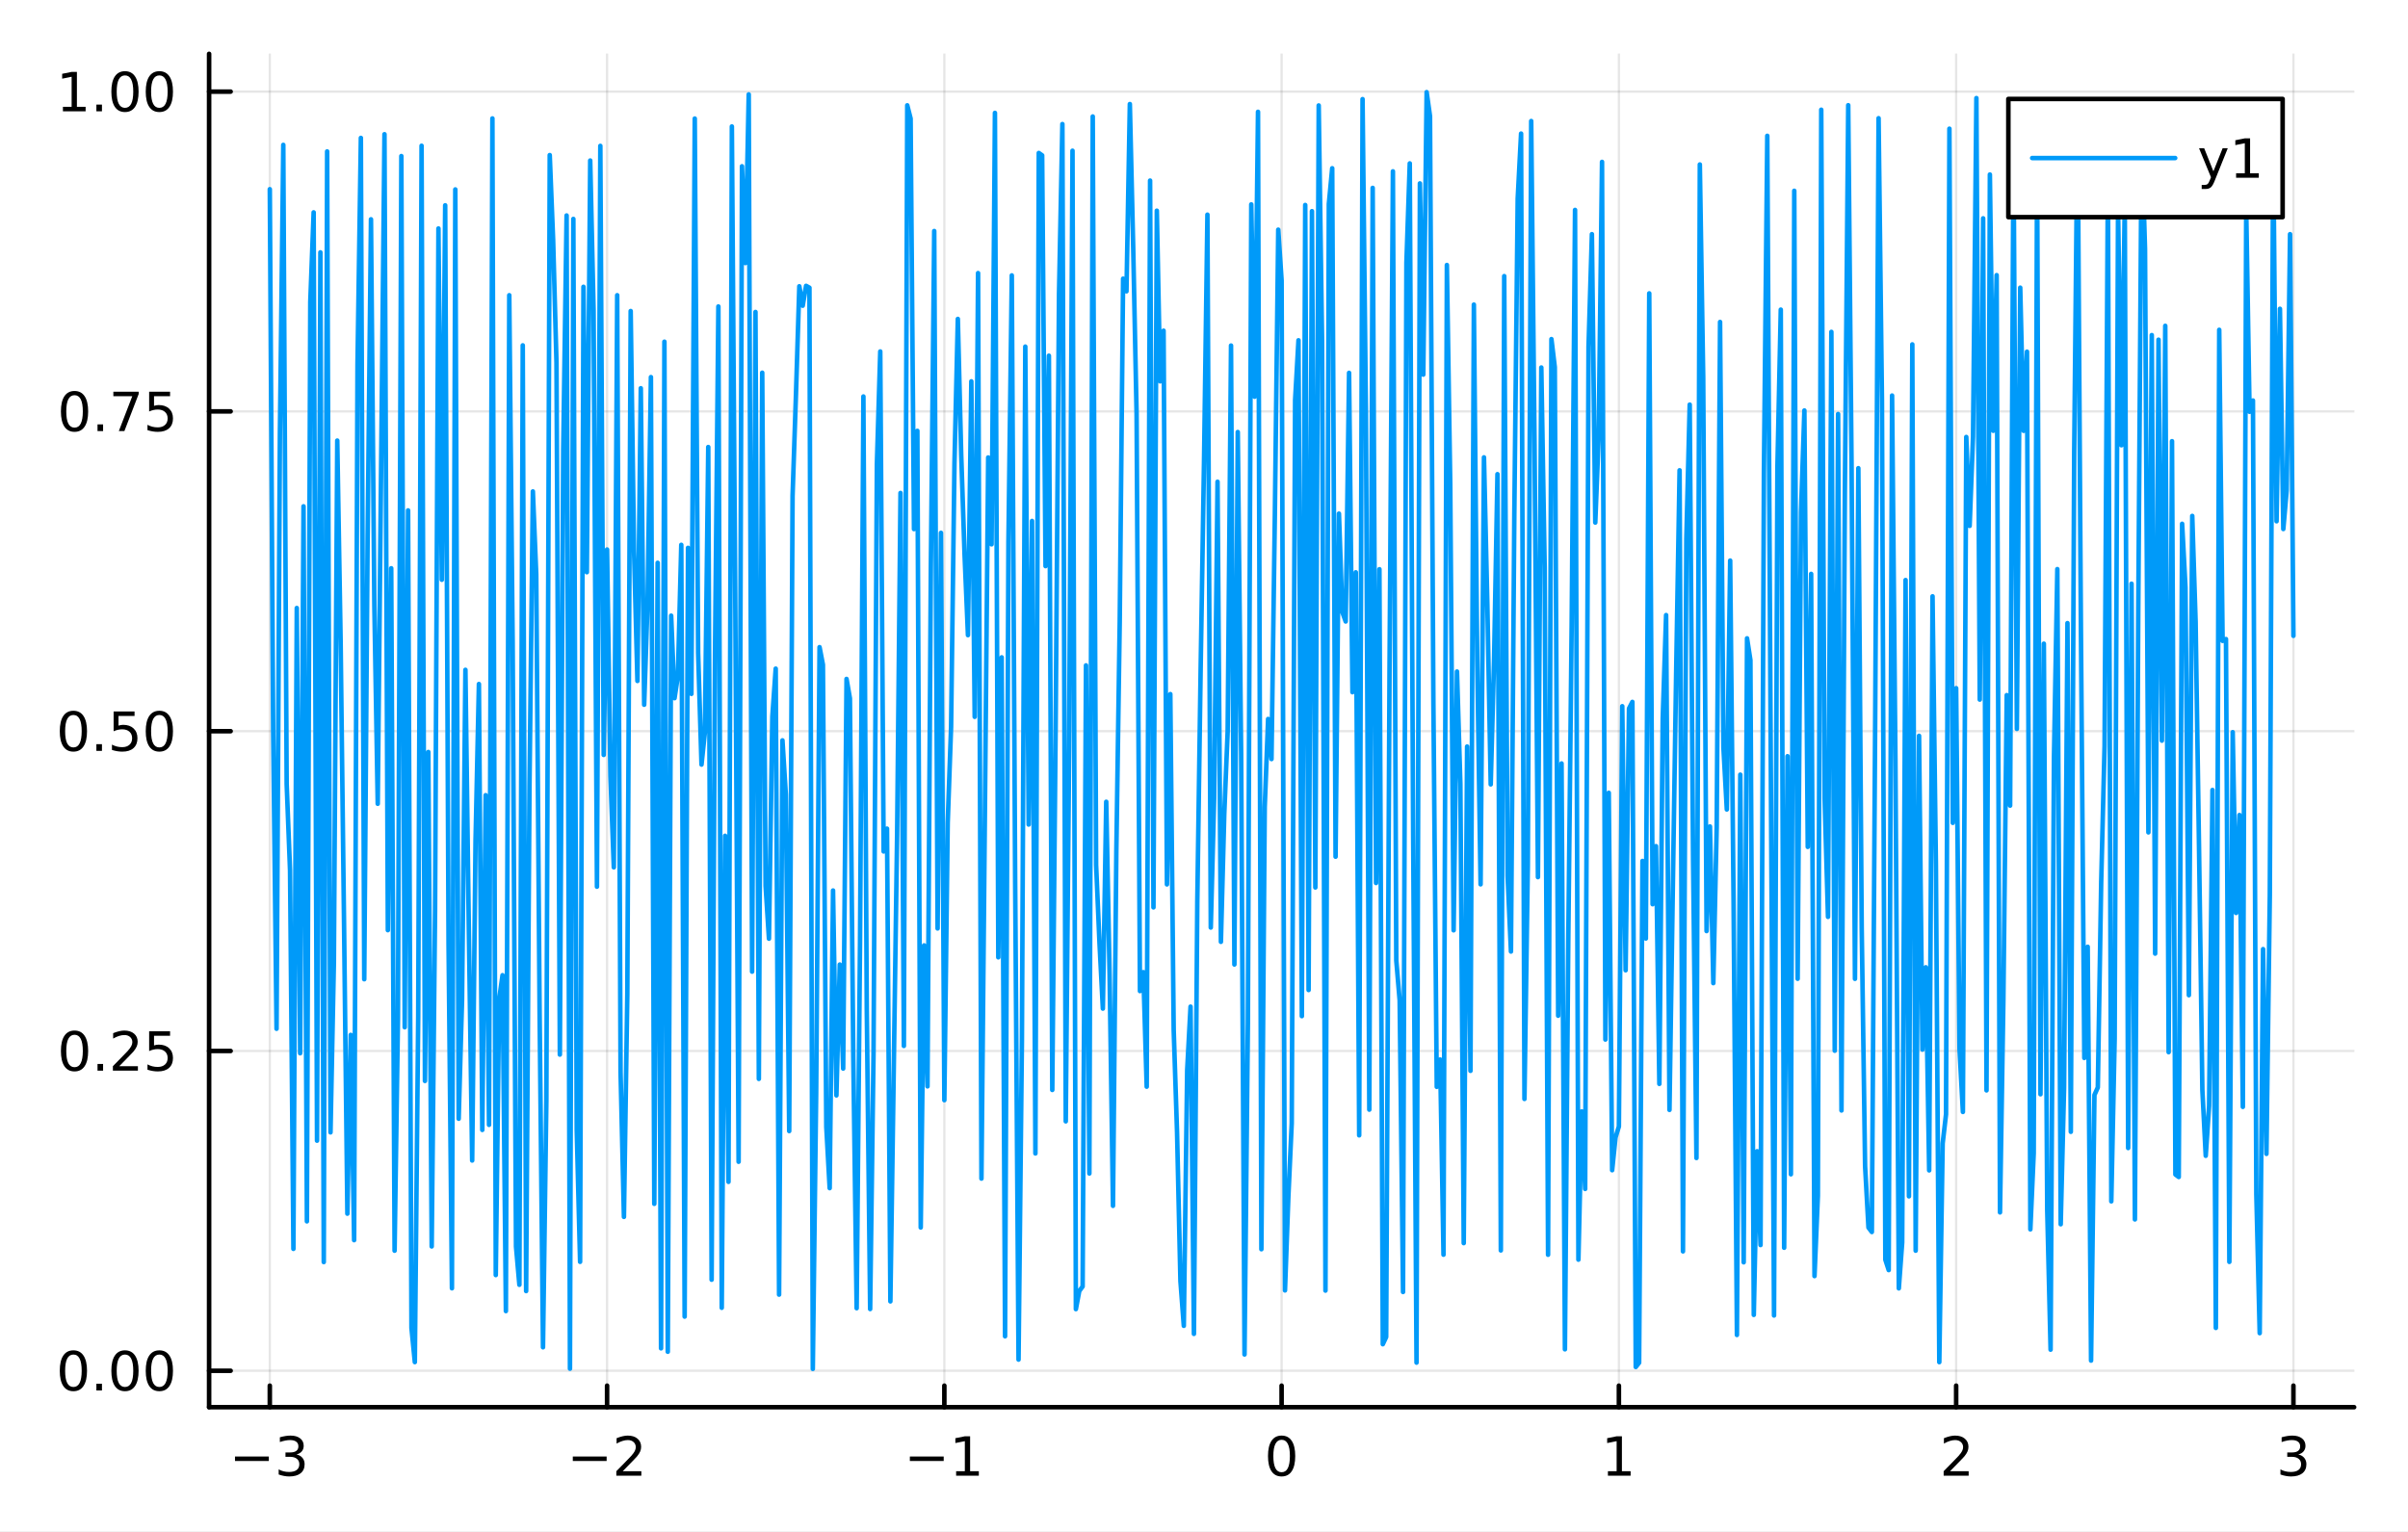 <?xml version="1.0" encoding="utf-8"?>
<svg xmlns="http://www.w3.org/2000/svg" xmlns:xlink="http://www.w3.org/1999/xlink" width="528" height="336" viewBox="0 0 2112 1344">
<rect x="0" y="0" width="2112" height="1344" fill="#333333" stroke="none"/>
<defs>
  <clipPath id="clip570">
    <rect x="0" y="0" width="2112" height="1344"/>
  </clipPath>
</defs>
<path clip-path="url(#clip570)" d="M0 1344 L2112 1344 L2112 0 L0 0  Z" fill="#ffffff" fill-rule="evenodd" fill-opacity="1"/>
<defs>
  <clipPath id="clip571">
    <rect x="422" y="0" width="1479" height="1344"/>
  </clipPath>
</defs>
<path clip-path="url(#clip570)" d="M183.394 1234.58 L2064.76 1234.58 L2064.76 47.244 L183.394 47.244  Z" fill="#ffffff" fill-rule="evenodd" fill-opacity="1"/>
<defs>
  <clipPath id="clip572">
    <rect x="183" y="47" width="1882" height="1188"/>
  </clipPath>
</defs>
<polyline clip-path="url(#clip572)" style="stroke:#000000; stroke-linecap:round; stroke-linejoin:round; stroke-width:2; stroke-opacity:0.1; fill:none" points="236.64,1234.58 236.64,47.244 "/>
<polyline clip-path="url(#clip572)" style="stroke:#000000; stroke-linecap:round; stroke-linejoin:round; stroke-width:2; stroke-opacity:0.1; fill:none" points="532.452,1234.58 532.452,47.244 "/>
<polyline clip-path="url(#clip572)" style="stroke:#000000; stroke-linecap:round; stroke-linejoin:round; stroke-width:2; stroke-opacity:0.1; fill:none" points="828.263,1234.58 828.263,47.244 "/>
<polyline clip-path="url(#clip572)" style="stroke:#000000; stroke-linecap:round; stroke-linejoin:round; stroke-width:2; stroke-opacity:0.1; fill:none" points="1124.07,1234.58 1124.07,47.244 "/>
<polyline clip-path="url(#clip572)" style="stroke:#000000; stroke-linecap:round; stroke-linejoin:round; stroke-width:2; stroke-opacity:0.1; fill:none" points="1419.89,1234.58 1419.89,47.244 "/>
<polyline clip-path="url(#clip572)" style="stroke:#000000; stroke-linecap:round; stroke-linejoin:round; stroke-width:2; stroke-opacity:0.1; fill:none" points="1715.7,1234.58 1715.7,47.244 "/>
<polyline clip-path="url(#clip572)" style="stroke:#000000; stroke-linecap:round; stroke-linejoin:round; stroke-width:2; stroke-opacity:0.1; fill:none" points="2011.51,1234.58 2011.51,47.244 "/>
<polyline clip-path="url(#clip570)" style="stroke:#000000; stroke-linecap:round; stroke-linejoin:round; stroke-width:4; stroke-opacity:1; fill:none" points="183.394,1234.58 2064.76,1234.58 "/>
<polyline clip-path="url(#clip570)" style="stroke:#000000; stroke-linecap:round; stroke-linejoin:round; stroke-width:4; stroke-opacity:1; fill:none" points="236.64,1234.58 236.64,1215.68 "/>
<polyline clip-path="url(#clip570)" style="stroke:#000000; stroke-linecap:round; stroke-linejoin:round; stroke-width:4; stroke-opacity:1; fill:none" points="532.452,1234.58 532.452,1215.68 "/>
<polyline clip-path="url(#clip570)" style="stroke:#000000; stroke-linecap:round; stroke-linejoin:round; stroke-width:4; stroke-opacity:1; fill:none" points="828.263,1234.58 828.263,1215.68 "/>
<polyline clip-path="url(#clip570)" style="stroke:#000000; stroke-linecap:round; stroke-linejoin:round; stroke-width:4; stroke-opacity:1; fill:none" points="1124.07,1234.58 1124.07,1215.68 "/>
<polyline clip-path="url(#clip570)" style="stroke:#000000; stroke-linecap:round; stroke-linejoin:round; stroke-width:4; stroke-opacity:1; fill:none" points="1419.89,1234.58 1419.89,1215.68 "/>
<polyline clip-path="url(#clip570)" style="stroke:#000000; stroke-linecap:round; stroke-linejoin:round; stroke-width:4; stroke-opacity:1; fill:none" points="1715.7,1234.58 1715.7,1215.68 "/>
<polyline clip-path="url(#clip570)" style="stroke:#000000; stroke-linecap:round; stroke-linejoin:round; stroke-width:4; stroke-opacity:1; fill:none" points="2011.51,1234.58 2011.51,1215.68 "/>
<path clip-path="url(#clip570)" d="M206.108 1277.85 L235.784 1277.85 L235.784 1281.78 L206.108 1281.78 L206.108 1277.85 Z" fill="#000000" fill-rule="nonzero" fill-opacity="1" /><path clip-path="url(#clip570)" d="M260.043 1276.04 Q263.399 1276.76 265.274 1279.03 Q267.172 1281.3 267.172 1284.63 Q267.172 1289.74 263.654 1292.55 Q260.135 1295.35 253.654 1295.35 Q251.478 1295.35 249.163 1294.91 Q246.872 1294.49 244.418 1293.63 L244.418 1289.12 Q246.362 1290.25 248.677 1290.83 Q250.992 1291.41 253.515 1291.41 Q257.913 1291.41 260.205 1289.67 Q262.52 1287.94 262.52 1284.63 Q262.52 1281.57 260.367 1279.86 Q258.237 1278.12 254.418 1278.12 L250.39 1278.12 L250.39 1274.28 L254.603 1274.28 Q258.052 1274.28 259.881 1272.92 Q261.709 1271.53 261.709 1268.93 Q261.709 1266.27 259.811 1264.86 Q257.936 1263.42 254.418 1263.42 Q252.496 1263.42 250.297 1263.84 Q248.098 1264.26 245.459 1265.14 L245.459 1260.97 Q248.122 1260.23 250.436 1259.86 Q252.774 1259.49 254.834 1259.49 Q260.158 1259.49 263.26 1261.92 Q266.362 1264.33 266.362 1268.45 Q266.362 1271.32 264.719 1273.31 Q263.075 1275.28 260.043 1276.04 Z" fill="#000000" fill-rule="nonzero" fill-opacity="1" /><path clip-path="url(#clip570)" d="M502.394 1277.85 L532.07 1277.85 L532.07 1281.78 L502.394 1281.78 L502.394 1277.85 Z" fill="#000000" fill-rule="nonzero" fill-opacity="1" /><path clip-path="url(#clip570)" d="M546.19 1290.74 L562.509 1290.74 L562.509 1294.67 L540.565 1294.67 L540.565 1290.74 Q543.227 1287.99 547.81 1283.36 Q552.417 1278.7 553.597 1277.36 Q555.843 1274.84 556.722 1273.1 Q557.625 1271.34 557.625 1269.65 Q557.625 1266.9 555.681 1265.16 Q553.759 1263.42 550.658 1263.42 Q548.459 1263.42 546.005 1264.19 Q543.574 1264.95 540.797 1266.5 L540.797 1261.78 Q543.621 1260.65 546.074 1260.07 Q548.528 1259.49 550.565 1259.49 Q555.935 1259.49 559.13 1262.17 Q562.324 1264.86 562.324 1269.35 Q562.324 1271.48 561.514 1273.4 Q560.727 1275.3 558.621 1277.89 Q558.042 1278.56 554.94 1281.78 Q551.838 1284.98 546.19 1290.74 Z" fill="#000000" fill-rule="nonzero" fill-opacity="1" /><path clip-path="url(#clip570)" d="M798.02 1277.85 L827.696 1277.85 L827.696 1281.78 L798.02 1281.78 L798.02 1277.85 Z" fill="#000000" fill-rule="nonzero" fill-opacity="1" /><path clip-path="url(#clip570)" d="M838.599 1290.74 L846.238 1290.74 L846.238 1264.37 L837.928 1266.04 L837.928 1261.78 L846.191 1260.11 L850.867 1260.11 L850.867 1290.74 L858.506 1290.74 L858.506 1294.67 L838.599 1294.67 L838.599 1290.74 Z" fill="#000000" fill-rule="nonzero" fill-opacity="1" /><path clip-path="url(#clip570)" d="M1124.07 1263.19 Q1120.46 1263.19 1118.64 1266.76 Q1116.83 1270.3 1116.83 1277.43 Q1116.83 1284.54 1118.64 1288.1 Q1120.46 1291.64 1124.07 1291.64 Q1127.71 1291.64 1129.51 1288.1 Q1131.34 1284.54 1131.34 1277.43 Q1131.34 1270.3 1129.51 1266.76 Q1127.71 1263.19 1124.07 1263.19 M1124.07 1259.49 Q1129.89 1259.49 1132.94 1264.1 Q1136.02 1268.68 1136.02 1277.43 Q1136.02 1286.16 1132.94 1290.76 Q1129.89 1295.35 1124.07 1295.35 Q1118.26 1295.35 1115.19 1290.76 Q1112.13 1286.16 1112.13 1277.43 Q1112.13 1268.68 1115.19 1264.1 Q1118.26 1259.49 1124.07 1259.49 Z" fill="#000000" fill-rule="nonzero" fill-opacity="1" /><path clip-path="url(#clip570)" d="M1410.27 1290.74 L1417.91 1290.74 L1417.91 1264.37 L1409.6 1266.04 L1409.6 1261.78 L1417.86 1260.11 L1422.54 1260.11 L1422.54 1290.74 L1430.18 1290.74 L1430.18 1294.67 L1410.27 1294.67 L1410.27 1290.74 Z" fill="#000000" fill-rule="nonzero" fill-opacity="1" /><path clip-path="url(#clip570)" d="M1710.35 1290.74 L1726.67 1290.74 L1726.67 1294.67 L1704.73 1294.67 L1704.73 1290.74 Q1707.39 1287.99 1711.97 1283.36 Q1716.58 1278.7 1717.76 1277.36 Q1720 1274.84 1720.88 1273.1 Q1721.79 1271.34 1721.79 1269.65 Q1721.79 1266.9 1719.84 1265.16 Q1717.92 1263.42 1714.82 1263.42 Q1712.62 1263.42 1710.17 1264.19 Q1707.74 1264.95 1704.96 1266.5 L1704.96 1261.78 Q1707.78 1260.65 1710.24 1260.07 Q1712.69 1259.49 1714.73 1259.49 Q1720.1 1259.49 1723.29 1262.17 Q1726.49 1264.86 1726.49 1269.35 Q1726.49 1271.48 1725.67 1273.4 Q1724.89 1275.3 1722.78 1277.89 Q1722.2 1278.56 1719.1 1281.78 Q1716 1284.98 1710.35 1290.74 Z" fill="#000000" fill-rule="nonzero" fill-opacity="1" /><path clip-path="url(#clip570)" d="M2015.76 1276.04 Q2019.11 1276.76 2020.99 1279.03 Q2022.89 1281.3 2022.89 1284.63 Q2022.89 1289.74 2019.37 1292.55 Q2015.85 1295.35 2009.37 1295.35 Q2007.19 1295.35 2004.88 1294.91 Q2002.59 1294.49 2000.13 1293.63 L2000.13 1289.12 Q2002.08 1290.25 2004.39 1290.83 Q2006.71 1291.41 2009.23 1291.41 Q2013.63 1291.41 2015.92 1289.67 Q2018.23 1287.94 2018.23 1284.63 Q2018.23 1281.57 2016.08 1279.86 Q2013.95 1278.12 2010.13 1278.12 L2006.1 1278.12 L2006.1 1274.28 L2010.32 1274.28 Q2013.77 1274.28 2015.6 1272.92 Q2017.42 1271.53 2017.42 1268.93 Q2017.42 1266.27 2015.53 1264.86 Q2013.65 1263.42 2010.13 1263.42 Q2008.21 1263.42 2006.01 1263.84 Q2003.81 1264.26 2001.17 1265.14 L2001.17 1260.97 Q2003.84 1260.23 2006.15 1259.86 Q2008.49 1259.49 2010.55 1259.49 Q2015.87 1259.49 2018.98 1261.92 Q2022.08 1264.33 2022.08 1268.45 Q2022.08 1271.32 2020.43 1273.31 Q2018.79 1275.28 2015.76 1276.04 Z" fill="#000000" fill-rule="nonzero" fill-opacity="1" /><polyline clip-path="url(#clip572)" style="stroke:#000000; stroke-linecap:round; stroke-linejoin:round; stroke-width:2; stroke-opacity:0.1; fill:none" points="183.394,1202.61 2064.76,1202.61 "/>
<polyline clip-path="url(#clip572)" style="stroke:#000000; stroke-linecap:round; stroke-linejoin:round; stroke-width:2; stroke-opacity:0.1; fill:none" points="183.394,922.047 2064.76,922.047 "/>
<polyline clip-path="url(#clip572)" style="stroke:#000000; stroke-linecap:round; stroke-linejoin:round; stroke-width:2; stroke-opacity:0.1; fill:none" points="183.394,641.488 2064.76,641.488 "/>
<polyline clip-path="url(#clip572)" style="stroke:#000000; stroke-linecap:round; stroke-linejoin:round; stroke-width:2; stroke-opacity:0.1; fill:none" points="183.394,360.929 2064.76,360.929 "/>
<polyline clip-path="url(#clip572)" style="stroke:#000000; stroke-linecap:round; stroke-linejoin:round; stroke-width:2; stroke-opacity:0.1; fill:none" points="183.394,80.37 2064.76,80.37 "/>
<polyline clip-path="url(#clip570)" style="stroke:#000000; stroke-linecap:round; stroke-linejoin:round; stroke-width:4; stroke-opacity:1; fill:none" points="183.394,1234.58 183.394,47.244 "/>
<polyline clip-path="url(#clip570)" style="stroke:#000000; stroke-linecap:round; stroke-linejoin:round; stroke-width:4; stroke-opacity:1; fill:none" points="183.394,1202.61 202.292,1202.61 "/>
<polyline clip-path="url(#clip570)" style="stroke:#000000; stroke-linecap:round; stroke-linejoin:round; stroke-width:4; stroke-opacity:1; fill:none" points="183.394,922.047 202.292,922.047 "/>
<polyline clip-path="url(#clip570)" style="stroke:#000000; stroke-linecap:round; stroke-linejoin:round; stroke-width:4; stroke-opacity:1; fill:none" points="183.394,641.488 202.292,641.488 "/>
<polyline clip-path="url(#clip570)" style="stroke:#000000; stroke-linecap:round; stroke-linejoin:round; stroke-width:4; stroke-opacity:1; fill:none" points="183.394,360.929 202.292,360.929 "/>
<polyline clip-path="url(#clip570)" style="stroke:#000000; stroke-linecap:round; stroke-linejoin:round; stroke-width:4; stroke-opacity:1; fill:none" points="183.394,80.37 202.292,80.37 "/>
<path clip-path="url(#clip570)" d="M64.376 1188.4 Q60.765 1188.4 58.937 1191.97 Q57.131 1195.51 57.131 1202.64 Q57.131 1209.75 58.937 1213.31 Q60.765 1216.85 64.376 1216.85 Q68.011 1216.85 69.816 1213.31 Q71.645 1209.75 71.645 1202.64 Q71.645 1195.51 69.816 1191.97 Q68.011 1188.4 64.376 1188.4 M64.376 1184.7 Q70.187 1184.7 73.242 1189.31 Q76.321 1193.89 76.321 1202.64 Q76.321 1211.37 73.242 1215.97 Q70.187 1220.56 64.376 1220.56 Q58.566 1220.56 55.488 1215.97 Q52.432 1211.37 52.432 1202.64 Q52.432 1193.89 55.488 1189.31 Q58.566 1184.7 64.376 1184.7 Z" fill="#000000" fill-rule="nonzero" fill-opacity="1" /><path clip-path="url(#clip570)" d="M84.538 1214.01 L89.423 1214.01 L89.423 1219.89 L84.538 1219.89 L84.538 1214.01 Z" fill="#000000" fill-rule="nonzero" fill-opacity="1" /><path clip-path="url(#clip570)" d="M109.608 1188.4 Q105.997 1188.4 104.168 1191.97 Q102.362 1195.51 102.362 1202.64 Q102.362 1209.75 104.168 1213.31 Q105.997 1216.85 109.608 1216.85 Q113.242 1216.85 115.048 1213.31 Q116.876 1209.75 116.876 1202.64 Q116.876 1195.51 115.048 1191.97 Q113.242 1188.4 109.608 1188.4 M109.608 1184.7 Q115.418 1184.7 118.473 1189.31 Q121.552 1193.89 121.552 1202.64 Q121.552 1211.37 118.473 1215.97 Q115.418 1220.56 109.608 1220.56 Q103.798 1220.56 100.719 1215.97 Q97.663 1211.37 97.663 1202.64 Q97.663 1193.89 100.719 1189.31 Q103.798 1184.7 109.608 1184.7 Z" fill="#000000" fill-rule="nonzero" fill-opacity="1" /><path clip-path="url(#clip570)" d="M139.77 1188.4 Q136.159 1188.4 134.33 1191.97 Q132.524 1195.51 132.524 1202.64 Q132.524 1209.75 134.33 1213.31 Q136.159 1216.85 139.77 1216.85 Q143.404 1216.85 145.209 1213.31 Q147.038 1209.75 147.038 1202.64 Q147.038 1195.51 145.209 1191.97 Q143.404 1188.4 139.77 1188.4 M139.77 1184.7 Q145.58 1184.7 148.635 1189.31 Q151.714 1193.89 151.714 1202.64 Q151.714 1211.37 148.635 1215.97 Q145.58 1220.56 139.77 1220.56 Q133.959 1220.56 130.881 1215.97 Q127.825 1211.37 127.825 1202.64 Q127.825 1193.89 130.881 1189.31 Q133.959 1184.7 139.77 1184.7 Z" fill="#000000" fill-rule="nonzero" fill-opacity="1" /><path clip-path="url(#clip570)" d="M65.372 907.845 Q61.761 907.845 59.932 911.41 Q58.127 914.952 58.127 922.081 Q58.127 929.188 59.932 932.753 Q61.761 936.294 65.372 936.294 Q69.006 936.294 70.812 932.753 Q72.64 929.188 72.64 922.081 Q72.64 914.952 70.812 911.41 Q69.006 907.845 65.372 907.845 M65.372 904.142 Q71.182 904.142 74.238 908.748 Q77.316 913.331 77.316 922.081 Q77.316 930.808 74.238 935.415 Q71.182 939.998 65.372 939.998 Q59.562 939.998 56.483 935.415 Q53.428 930.808 53.428 922.081 Q53.428 913.331 56.483 908.748 Q59.562 904.142 65.372 904.142 Z" fill="#000000" fill-rule="nonzero" fill-opacity="1" /><path clip-path="url(#clip570)" d="M85.534 933.447 L90.418 933.447 L90.418 939.327 L85.534 939.327 L85.534 933.447 Z" fill="#000000" fill-rule="nonzero" fill-opacity="1" /><path clip-path="url(#clip570)" d="M104.631 935.392 L120.95 935.392 L120.95 939.327 L99.006 939.327 L99.006 935.392 Q101.668 932.637 106.251 928.007 Q110.858 923.355 112.038 922.012 Q114.284 919.489 115.163 917.753 Q116.066 915.993 116.066 914.304 Q116.066 911.549 114.122 909.813 Q112.2 908.077 109.098 908.077 Q106.899 908.077 104.446 908.841 Q102.015 909.605 99.237 911.156 L99.237 906.433 Q102.061 905.299 104.515 904.72 Q106.969 904.142 109.006 904.142 Q114.376 904.142 117.571 906.827 Q120.765 909.512 120.765 914.003 Q120.765 916.132 119.955 918.054 Q119.168 919.952 117.061 922.544 Q116.483 923.216 113.381 926.433 Q110.279 929.628 104.631 935.392 Z" fill="#000000" fill-rule="nonzero" fill-opacity="1" /><path clip-path="url(#clip570)" d="M130.811 904.767 L149.168 904.767 L149.168 908.702 L135.094 908.702 L135.094 917.174 Q136.112 916.827 137.131 916.665 Q138.149 916.48 139.168 916.48 Q144.955 916.48 148.334 919.651 Q151.714 922.822 151.714 928.239 Q151.714 933.817 148.242 936.919 Q144.77 939.998 138.45 939.998 Q136.274 939.998 134.006 939.628 Q131.76 939.257 129.353 938.516 L129.353 933.817 Q131.436 934.952 133.659 935.507 Q135.881 936.063 138.358 936.063 Q142.362 936.063 144.7 933.956 Q147.038 931.85 147.038 928.239 Q147.038 924.628 144.7 922.521 Q142.362 920.415 138.358 920.415 Q136.483 920.415 134.608 920.831 Q132.756 921.248 130.811 922.128 L130.811 904.767 Z" fill="#000000" fill-rule="nonzero" fill-opacity="1" /><path clip-path="url(#clip570)" d="M64.376 627.286 Q60.765 627.286 58.937 630.851 Q57.131 634.393 57.131 641.522 Q57.131 648.629 58.937 652.194 Q60.765 655.735 64.376 655.735 Q68.011 655.735 69.816 652.194 Q71.645 648.629 71.645 641.522 Q71.645 634.393 69.816 630.851 Q68.011 627.286 64.376 627.286 M64.376 623.583 Q70.187 623.583 73.242 628.189 Q76.321 632.772 76.321 641.522 Q76.321 650.249 73.242 654.856 Q70.187 659.439 64.376 659.439 Q58.566 659.439 55.488 654.856 Q52.432 650.249 52.432 641.522 Q52.432 632.772 55.488 628.189 Q58.566 623.583 64.376 623.583 Z" fill="#000000" fill-rule="nonzero" fill-opacity="1" /><path clip-path="url(#clip570)" d="M84.538 652.888 L89.423 652.888 L89.423 658.768 L84.538 658.768 L84.538 652.888 Z" fill="#000000" fill-rule="nonzero" fill-opacity="1" /><path clip-path="url(#clip570)" d="M99.654 624.208 L118.01 624.208 L118.01 628.143 L103.936 628.143 L103.936 636.615 Q104.955 636.268 105.974 636.106 Q106.992 635.921 108.011 635.921 Q113.798 635.921 117.177 639.092 Q120.557 642.263 120.557 647.68 Q120.557 653.258 117.085 656.36 Q113.612 659.439 107.293 659.439 Q105.117 659.439 102.849 659.069 Q100.603 658.698 98.196 657.957 L98.196 653.258 Q100.279 654.393 102.501 654.948 Q104.724 655.504 107.2 655.504 Q111.205 655.504 113.543 653.397 Q115.881 651.291 115.881 647.68 Q115.881 644.069 113.543 641.962 Q111.205 639.856 107.2 639.856 Q105.325 639.856 103.45 640.272 Q101.599 640.689 99.654 641.569 L99.654 624.208 Z" fill="#000000" fill-rule="nonzero" fill-opacity="1" /><path clip-path="url(#clip570)" d="M139.77 627.286 Q136.159 627.286 134.33 630.851 Q132.524 634.393 132.524 641.522 Q132.524 648.629 134.33 652.194 Q136.159 655.735 139.77 655.735 Q143.404 655.735 145.209 652.194 Q147.038 648.629 147.038 641.522 Q147.038 634.393 145.209 630.851 Q143.404 627.286 139.77 627.286 M139.77 623.583 Q145.58 623.583 148.635 628.189 Q151.714 632.772 151.714 641.522 Q151.714 650.249 148.635 654.856 Q145.58 659.439 139.77 659.439 Q133.959 659.439 130.881 654.856 Q127.825 650.249 127.825 641.522 Q127.825 632.772 130.881 628.189 Q133.959 623.583 139.77 623.583 Z" fill="#000000" fill-rule="nonzero" fill-opacity="1" /><path clip-path="url(#clip570)" d="M65.372 346.727 Q61.761 346.727 59.932 350.292 Q58.127 353.834 58.127 360.963 Q58.127 368.07 59.932 371.635 Q61.761 375.176 65.372 375.176 Q69.006 375.176 70.812 371.635 Q72.64 368.07 72.64 360.963 Q72.64 353.834 70.812 350.292 Q69.006 346.727 65.372 346.727 M65.372 343.024 Q71.182 343.024 74.238 347.63 Q77.316 352.213 77.316 360.963 Q77.316 369.69 74.238 374.297 Q71.182 378.88 65.372 378.88 Q59.562 378.88 56.483 374.297 Q53.428 369.69 53.428 360.963 Q53.428 352.213 56.483 347.63 Q59.562 343.024 65.372 343.024 Z" fill="#000000" fill-rule="nonzero" fill-opacity="1" /><path clip-path="url(#clip570)" d="M85.534 372.329 L90.418 372.329 L90.418 378.209 L85.534 378.209 L85.534 372.329 Z" fill="#000000" fill-rule="nonzero" fill-opacity="1" /><path clip-path="url(#clip570)" d="M99.423 343.649 L121.645 343.649 L121.645 345.639 L109.098 378.209 L104.214 378.209 L116.02 347.584 L99.423 347.584 L99.423 343.649 Z" fill="#000000" fill-rule="nonzero" fill-opacity="1" /><path clip-path="url(#clip570)" d="M130.811 343.649 L149.168 343.649 L149.168 347.584 L135.094 347.584 L135.094 356.056 Q136.112 355.709 137.131 355.547 Q138.149 355.362 139.168 355.362 Q144.955 355.362 148.334 358.533 Q151.714 361.704 151.714 367.121 Q151.714 372.699 148.242 375.801 Q144.77 378.88 138.45 378.88 Q136.274 378.88 134.006 378.51 Q131.76 378.139 129.353 377.398 L129.353 372.699 Q131.436 373.834 133.659 374.389 Q135.881 374.945 138.358 374.945 Q142.362 374.945 144.7 372.838 Q147.038 370.732 147.038 367.121 Q147.038 363.51 144.7 361.403 Q142.362 359.297 138.358 359.297 Q136.483 359.297 134.608 359.713 Q132.756 360.13 130.811 361.01 L130.811 343.649 Z" fill="#000000" fill-rule="nonzero" fill-opacity="1" /><path clip-path="url(#clip570)" d="M55.187 93.715 L62.826 93.715 L62.826 67.349 L54.515 69.016 L54.515 64.756 L62.779 63.09 L67.455 63.09 L67.455 93.715 L75.094 93.715 L75.094 97.65 L55.187 97.65 L55.187 93.715 Z" fill="#000000" fill-rule="nonzero" fill-opacity="1" /><path clip-path="url(#clip570)" d="M84.538 91.77 L89.423 91.77 L89.423 97.65 L84.538 97.65 L84.538 91.77 Z" fill="#000000" fill-rule="nonzero" fill-opacity="1" /><path clip-path="url(#clip570)" d="M109.608 66.168 Q105.997 66.168 104.168 69.733 Q102.362 73.275 102.362 80.404 Q102.362 87.511 104.168 91.076 Q105.997 94.617 109.608 94.617 Q113.242 94.617 115.048 91.076 Q116.876 87.511 116.876 80.404 Q116.876 73.275 115.048 69.733 Q113.242 66.168 109.608 66.168 M109.608 62.465 Q115.418 62.465 118.473 67.071 Q121.552 71.654 121.552 80.404 Q121.552 89.131 118.473 93.738 Q115.418 98.321 109.608 98.321 Q103.798 98.321 100.719 93.738 Q97.663 89.131 97.663 80.404 Q97.663 71.654 100.719 67.071 Q103.798 62.465 109.608 62.465 Z" fill="#000000" fill-rule="nonzero" fill-opacity="1" /><path clip-path="url(#clip570)" d="M139.77 66.168 Q136.159 66.168 134.33 69.733 Q132.524 73.275 132.524 80.404 Q132.524 87.511 134.33 91.076 Q136.159 94.617 139.77 94.617 Q143.404 94.617 145.209 91.076 Q147.038 87.511 147.038 80.404 Q147.038 73.275 145.209 69.733 Q143.404 66.168 139.77 66.168 M139.77 62.465 Q145.58 62.465 148.635 67.071 Q151.714 71.654 151.714 80.404 Q151.714 89.131 148.635 93.738 Q145.58 98.321 139.77 98.321 Q133.959 98.321 130.881 93.738 Q127.825 89.131 127.825 80.404 Q127.825 71.654 130.881 67.071 Q133.959 62.465 139.77 62.465 Z" fill="#000000" fill-rule="nonzero" fill-opacity="1" /><polyline clip-path="url(#clip572)" style="stroke:#009af9; stroke-linecap:round; stroke-linejoin:round; stroke-width:4; stroke-opacity:1; fill:none" points="236.64,166.003 239.598,640.557 242.556,902.575 245.514,379.37 248.473,127.109 251.431,687.937 254.389,763.434 257.347,1095.68 260.305,533.437 263.263,924.057 266.221,444.222 269.179,1071.52 272.137,265.003 275.096,186.331 278.054,1000.74 281.012,221.414 283.97,1107.26 286.928,132.856 289.886,993.45 292.844,844.464 295.802,386.538 298.761,563.12 301.719,807.67 304.677,1064.78 307.635,907.952 310.593,1088.04 313.551,319.736 316.509,121.005 319.467,859.114 322.425,472.405 325.384,192.402 328.342,531.65 331.3,705.17 334.258,411.253 337.216,117.756 340.174,816.073 343.132,498.565 346.09,1097.28 349.049,893.211 352.007,136.938 354.965,901.238 357.923,447.783 360.881,1164.96 363.839,1195.02 366.797,892.105 369.755,127.879 372.713,948.36 375.672,659.757 378.63,1093.53 381.588,798.621 384.546,200.455 387.504,508.65 390.462,180.133 393.42,828.536 396.378,1130.25 399.336,166.201 402.295,981.523 405.253,877.22 408.211,587.668 411.169,812.826 414.127,1018.16 417.085,737.426 420.043,600.122 423.001,991.315 425.96,697.64 428.918,986.873 431.876,103.905 434.834,1118.66 437.792,876.794 440.75,855.582 443.708,1150.26 446.666,259.012 449.624,562.055 452.583,1093.65 455.541,1127.2 458.499,303.001 461.457,1132.7 464.415,688.461 467.373,431.148 470.331,503.934 473.289,889.151 476.248,1182.01 479.206,965.941 482.164,136.06 485.122,210.006 488.08,318.035 491.038,925.227 493.996,394.562 496.954,189.049 499.912,1200.79 502.871,192.081 505.829,991.307 508.787,1107.04 511.745,251.638 514.703,502.019 517.661,140.838 520.619,272.04 523.577,777.919 526.535,127.992 529.494,662.321 532.452,482.118 535.41,680.717 538.368,760.958 541.326,259.006 544.284,940.698 547.242,1067.61 550.2,872.33 553.159,272.893 556.117,483.938 559.075,597.43 562.033,340.618 564.991,618.298 567.949,528.934 570.907,330.853 573.865,1056.17 576.823,493.766 579.782,1182.94 582.74,299.786 585.698,1185.93 588.656,540.142 591.614,612.546 594.572,593.031 597.53,478.018 600.488,1155.09 603.447,480.653 606.405,608.769 609.363,104.026 612.321,572.954 615.279,670.797 618.237,642.441 621.195,392.196 624.153,1122.74 627.111,574.309 630.07,268.884 633.028,1147.37 635.986,733.272 638.944,1036.88 641.902,110.96 644.86,521.196 647.818,1019.25 650.776,145.889 653.734,230.794 656.693,82.813 659.651,852.469 662.609,273.713 665.567,946.549 668.525,326.997 671.483,777.105 674.441,823.53 677.399,628.689 680.358,586.618 683.316,1135.82 686.274,649.547 689.232,697.098 692.19,992.326 695.148,434.961 698.106,346.583 701.064,251.172 704.022,268.216 706.981,250.775 709.939,252.439 712.897,1200.97 715.855,958.396 718.813,567.772 721.771,583.192 724.729,988.732 727.687,1042.39 730.645,781.279 733.604,961.035 736.562,846.24 739.52,937.485 742.478,595.665 745.436,612.735 748.394,926.966 751.352,1147.73 754.31,826.505 757.269,347.856 760.227,885.612 763.185,1148.46 766.143,925.041 769.101,407.202 772.059,308.357 775.017,747.016 777.975,727 780.933,1141.74 783.892,938.412 786.85,731.734 789.808,432.515 792.766,917.642 795.724,92.402 798.682,104.022 801.64,464.193 804.598,378.003 807.557,1076.91 810.515,829.407 813.473,953.112 816.431,497.469 819.389,202.694 822.347,814.571 825.305,467.478 828.263,965.222 831.221,721.885 834.18,637.589 837.138,406.329 840.096,279.817 843.054,398.905 846.012,487.124 848.97,557.24 851.928,334.574 854.886,628.89 857.844,239.589 860.803,1034.01 863.761,720.897 866.719,401.363 869.677,477.55 872.635,99.046 875.593,839.89 878.551,576.721 881.509,1172.38 884.468,475.365 887.426,241.608 890.384,774.798 893.342,1192.82 896.3,912.876 899.258,304.091 902.216,723.394 905.174,457.066 908.132,1011.95 911.091,134.211 914.049,136.311 917.007,496.675 919.965,312.062 922.923,956.261 925.881,638.589 928.839,257.879 931.797,108.85 934.756,983.793 937.714,656.377 940.672,132.244 943.63,1148.55 946.588,1132.69 949.546,1128.67 952.504,583.742 955.462,1029.54 958.42,102.197 961.379,758.767 964.337,827.307 967.295,884.876 970.253,703.425 973.211,854.988 976.169,1057.92 979.127,746.006 982.085,545.607 985.043,244.475 988.002,255.572 990.96,91.298 993.918,217.434 996.876,363.013 999.834,869.514 1002.79,852.91 1005.75,953.39 1008.71,158.432 1011.67,796.065 1014.62,184.866 1017.58,334.576 1020.54,290.129 1023.5,775.906 1026.46,608.966 1029.42,903.52 1032.37,993.534 1035.33,1123.97 1038.29,1163.19 1041.25,938.714 1044.21,883.151 1047.16,1170.26 1050.12,790.808 1053.08,585.596 1056.04,403.233 1059,188.319 1061.95,813.77 1064.91,699.66 1067.87,422.66 1070.83,826.297 1073.79,713.911 1076.75,641.701 1079.7,303.178 1082.66,846.174 1085.62,379.039 1088.58,662.113 1091.54,1188.32 1094.49,897.235 1097.45,179.322 1100.41,348.045 1103.37,98.098 1106.33,1095.99 1109.28,708.006 1112.24,630.785 1115.2,665.954 1118.16,450.888 1121.12,201.494 1124.07,246.12 1127.03,1132.12 1129.99,1050.01 1132.95,985.552 1135.91,351.002 1138.87,298.55 1141.82,891.504 1144.78,179.861 1147.74,868.59 1150.7,185.277 1153.66,778.61 1156.61,92.521 1159.57,299.705 1162.53,1132.28 1165.49,178.983 1168.45,147.617 1171.4,751.604 1174.36,450.616 1177.32,536.887 1180.28,545.253 1183.24,327.131 1186.2,607.292 1189.15,502.127 1192.11,996.073 1195.07,86.956 1198.03,361.99 1200.99,973.525 1203.94,164.853 1206.9,774.689 1209.86,499.399 1212.82,1179.33 1215.78,1172.99 1218.73,585.894 1221.69,150.343 1224.65,842.664 1227.61,877.628 1230.57,1133.5 1233.53,230.567 1236.48,143.367 1239.44,732.053 1242.4,1195.47 1245.36,160.925 1248.32,328.66 1251.27,80.848 1254.23,101.938 1257.19,616.139 1260.15,953.519 1263.11,929.554 1266.06,1100.79 1269.02,232.497 1271.98,424.814 1274.94,816.191 1277.9,589.16 1280.86,687.781 1283.81,1090.64 1286.77,654.965 1289.73,939.486 1292.69,267.255 1295.65,579.4 1298.6,775.842 1301.56,401.261 1304.52,529.936 1307.48,688.168 1310.44,577.669 1313.39,416.007 1316.35,1097.05 1319.31,242.249 1322.27,768.369 1325.23,834.813 1328.18,450.235 1331.14,174.257 1334.1,117.21 1337.06,964.15 1340.02,758.918 1342.98,106.184 1345.93,390.807 1348.89,769.535 1351.85,322.433 1354.81,497.811 1357.77,1100.84 1360.72,297.512 1363.68,322.119 1366.64,891.13 1369.6,669.808 1372.56,1183.81 1375.51,824.872 1378.47,548.162 1381.43,184.185 1384.39,1105.13 1387.35,975.089 1390.31,1043.09 1393.26,304.191 1396.22,205.462 1399.18,458.456 1402.14,383.386 1405.1,142.025 1408.05,912.023 1411.01,695.556 1413.97,1026.67 1416.93,997.938 1419.89,988.301 1422.84,619.601 1425.8,851.248 1428.76,621.583 1431.72,615.806 1434.68,1199.33 1437.64,1195.55 1440.59,755.353 1443.55,823.389 1446.51,257.392 1449.47,793.306 1452.43,742.353 1455.38,950.934 1458.34,630.26 1461.3,539.632 1464.26,973.757 1467.22,777.466 1470.17,586.443 1473.13,412.608 1476.09,1097.87 1479.05,472.656 1482.01,354.975 1484.97,755.387 1487.92,1015.95 1490.88,144.305 1493.84,330.686 1496.8,816.86 1499.76,725.091 1502.71,862.544 1505.67,725.817 1508.63,282.47 1511.59,656.129 1514.55,710.184 1517.5,491.818 1520.46,788.777 1523.42,1171.21 1526.38,679.632 1529.34,1107.46 1532.29,560.029 1535.25,579.206 1538.21,1153.59 1541.17,1010.03 1544.13,1092.32 1547.09,413.733 1550.04,119.158 1553,649.219 1555.96,1154.13 1558.92,410.486 1561.88,271.655 1564.83,1094.7 1567.79,663.456 1570.75,1030.23 1573.71,167.38 1576.67,858.715 1579.62,449.358 1582.58,360.133 1585.54,742.997 1588.5,503.518 1591.46,1119.55 1594.42,1048.98 1597.37,96.271 1600.33,700.148 1603.29,804.396 1606.25,291.164 1609.21,921.828 1612.16,363.239 1615.12,974.259 1618.08,432.006 1621.04,92.312 1624,411.871 1626.95,858.767 1629.91,410.763 1632.87,814.37 1635.83,1023.13 1638.79,1076.97 1641.75,1080.88 1644.7,627.916 1647.66,103.718 1650.62,350.61 1653.58,1105.15 1656.54,1114.29 1659.49,347.029 1662.45,667.18 1665.41,1130.32 1668.37,1090.06 1671.33,508.898 1674.28,1049.59 1677.24,302.149 1680.2,1097.26 1683.16,645.57 1686.12,920.816 1689.08,848.644 1692.03,1026.82 1694.99,523.182 1697.95,758.853 1700.91,1195.06 1703.87,1003.12 1706.82,977.575 1709.78,112.911 1712.74,721.919 1715.7,603.777 1718.66,920.706 1721.61,975.541 1724.57,383.385 1727.53,461.361 1730.49,383.236 1733.45,86.053 1736.41,613.791 1739.36,191.548 1742.32,956.629 1745.28,153.111 1748.24,377.941 1751.2,241.384 1754.15,1063.68 1757.11,878.311 1760.07,609.858 1763.03,706.788 1765.99,126.276 1768.94,639.497 1771.9,252.392 1774.86,377.991 1777.82,308.544 1780.78,1078.56 1783.73,1011.79 1786.69,135.55 1789.65,960.034 1792.61,564.719 1795.57,1061.68 1798.53,1184.1 1801.48,664.429 1804.44,499.312 1807.4,1074.08 1810.36,953.969 1813.32,546.684 1816.27,992.977 1819.23,396.1 1822.19,98.01 1825.15,554.99 1828.11,928.19 1831.06,830.647 1834.02,1193.69 1836.98,960.677 1839.94,954.04 1842.9,774.014 1845.86,654.604 1848.81,151.837 1851.77,1053.99 1854.73,911.051 1857.69,180.289 1860.65,390.645 1863.6,176.679 1866.56,1007.2 1869.52,512.115 1872.48,1069.84 1875.44,533.959 1878.39,118.222 1881.35,218.358 1884.31,730.267 1887.27,293.999 1890.23,836.627 1893.19,298.028 1896.14,649.798 1899.1,285.854 1902.06,923.108 1905.02,387.073 1907.98,1030.4 1910.93,1032.63 1913.89,459.551 1916.85,515.395 1919.81,873.118 1922.77,452.64 1925.72,545.439 1928.68,741.37 1931.64,956.161 1934.6,1014.01 1937.56,970.113 1940.52,693.089 1943.47,1165.05 1946.43,289.355 1949.39,562.267 1952.35,560.667 1955.31,1107.09 1958.26,642.355 1961.22,800.958 1964.18,715.04 1967.14,971.107 1970.1,183.082 1973.05,361.272 1976.01,351.379 1978.97,1047.75 1981.93,1169.62 1984.89,832.703 1987.84,1012.33 1990.8,785.628 1993.76,121.34 1996.72,457.338 1999.68,270.928 2002.64,464.128 2005.59,430.325 2008.55,205.457 2011.51,557.837 "/>
<path clip-path="url(#clip570)" d="M1761.48 190.502 L2002.04 190.502 L2002.04 86.822 L1761.48 86.822  Z" fill="#ffffff" fill-rule="evenodd" fill-opacity="1"/>
<polyline clip-path="url(#clip570)" style="stroke:#000000; stroke-linecap:round; stroke-linejoin:round; stroke-width:4; stroke-opacity:1; fill:none" points="1761.48,190.502 2002.04,190.502 2002.04,86.822 1761.48,86.822 1761.48,190.502 "/>
<polyline clip-path="url(#clip570)" style="stroke:#009af9; stroke-linecap:round; stroke-linejoin:round; stroke-width:4; stroke-opacity:1; fill:none" points="1782.38,138.662 1907.81,138.662 "/>
<path clip-path="url(#clip570)" d="M1942.55 158.349 Q1940.75 162.979 1939.03 164.391 Q1937.32 165.803 1934.45 165.803 L1931.05 165.803 L1931.05 162.238 L1933.55 162.238 Q1935.31 162.238 1936.28 161.405 Q1937.25 160.572 1938.43 157.47 L1939.2 155.525 L1928.71 130.016 L1933.22 130.016 L1941.33 150.294 L1949.43 130.016 L1953.94 130.016 L1942.55 158.349 Z" fill="#000000" fill-rule="nonzero" fill-opacity="1" /><path clip-path="url(#clip570)" d="M1961.23 152.007 L1968.87 152.007 L1968.87 125.641 L1960.56 127.308 L1960.56 123.049 L1968.83 121.382 L1973.5 121.382 L1973.5 152.007 L1981.14 152.007 L1981.14 155.942 L1961.23 155.942 L1961.23 152.007 Z" fill="#000000" fill-rule="nonzero" fill-opacity="1" /></svg>
